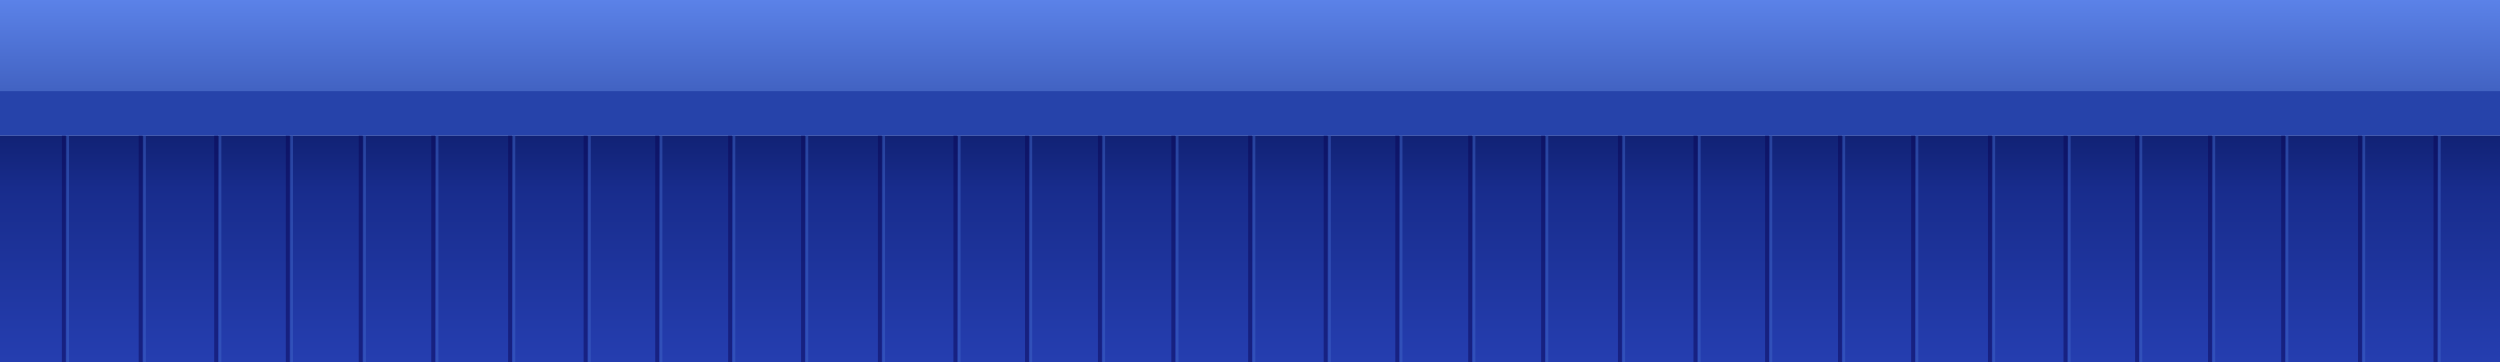 <svg width="1920" height="278" viewBox="0 0 1920 278" fill="none" xmlns="http://www.w3.org/2000/svg">
<rect y="104" width="1920" height="174" fill="url(#paint0_linear)"/>
<g opacity="0.5">
<path d="M49 50.859L49 278" stroke="#0A0555" stroke-width="3"/>
<path d="M332.713 50.859L332.713 278" stroke="#0A0555" stroke-width="3"/>
<path d="M616.713 50.859L616.713 278" stroke="#0A0555" stroke-width="3"/>
<path d="M901.081 50.859L901.081 278" stroke="#0A0555" stroke-width="3"/>
<path d="M1185.08 50.859L1185.08 278" stroke="#0A0555" stroke-width="3"/>
<path d="M1469.26 50.859L1469.26 278" stroke="#0A0555" stroke-width="3"/>
<path d="M1753.45 50.859L1753.45 278" stroke="#0A0555" stroke-width="3"/>
<path d="M221 50.859L221 278" stroke="#0A0555" stroke-width="3"/>
<path d="M504.713 50.859L504.713 278" stroke="#0A0555" stroke-width="3"/>
<path d="M788.713 50.859L788.713 278" stroke="#0A0555" stroke-width="3"/>
<path d="M1073.08 50.859L1073.08 278" stroke="#0A0555" stroke-width="3"/>
<path d="M1357.08 50.859L1357.08 278" stroke="#0A0555" stroke-width="3"/>
<path d="M1641.26 50.859L1641.26 278" stroke="#0A0555" stroke-width="3"/>
<path d="M277 50.859L277 278" stroke="#0A0555" stroke-width="3"/>
<path d="M560.713 50.859L560.713 278" stroke="#0A0555" stroke-width="3"/>
<path d="M844.713 50.859L844.713 278" stroke="#0A0555" stroke-width="3"/>
<path d="M1129.08 50.859L1129.08 278" stroke="#0A0555" stroke-width="3"/>
<path d="M1413.08 50.859L1413.08 278" stroke="#0A0555" stroke-width="3"/>
<path d="M1697.26 50.859L1697.26 278" stroke="#0A0555" stroke-width="3"/>
<path d="M108 50.859L108 278" stroke="#0A0555" stroke-width="3"/>
<path d="M391.713 50.859L391.713 278" stroke="#0A0555" stroke-width="3"/>
<path d="M675.713 50.859L675.713 278" stroke="#0A0555" stroke-width="3"/>
<path d="M960.081 50.859L960.081 278" stroke="#0A0555" stroke-width="3"/>
<path d="M1244.08 50.859L1244.08 278" stroke="#0A0555" stroke-width="3"/>
<path d="M1528.26 50.859L1528.26 278" stroke="#0A0555" stroke-width="3"/>
<path d="M1812.45 50.859L1812.45 278" stroke="#0A0555" stroke-width="3"/>
<path d="M166 50.859L166 278" stroke="#0A0555" stroke-width="3"/>
<path d="M449.713 50.859L449.713 278" stroke="#0A0555" stroke-width="3"/>
<path d="M733.713 50.859L733.713 278" stroke="#0A0555" stroke-width="3"/>
<path d="M1018.08 50.859L1018.08 278" stroke="#0A0555" stroke-width="3"/>
<path d="M1302.08 50.859L1302.08 278" stroke="#0A0555" stroke-width="3"/>
<path d="M1586.26 50.859L1586.26 278" stroke="#0A0555" stroke-width="3"/>
<path d="M1870.45 50.859L1870.45 278" stroke="#0A0555" stroke-width="3"/>
<path d="M52 50.859L52 278" stroke="#3D63C6" stroke-width="2"/>
<path d="M335.713 50.859L335.713 278" stroke="#3D63C6" stroke-width="2"/>
<path d="M619.713 50.859L619.713 278" stroke="#3D63C6" stroke-width="2"/>
<path d="M904.081 50.859L904.081 278" stroke="#3D63C6" stroke-width="2"/>
<path d="M1188.08 50.859L1188.08 278" stroke="#3D63C6" stroke-width="2"/>
<path d="M1472.26 50.859L1472.26 278" stroke="#3D63C6" stroke-width="2"/>
<path d="M1756.45 50.859L1756.45 278" stroke="#3D63C6" stroke-width="2"/>
<path d="M224 50.859L224 278" stroke="#3D63C6" stroke-width="2"/>
<path d="M507.713 50.859L507.713 278" stroke="#3D63C6" stroke-width="2"/>
<path d="M791.713 50.859L791.713 278" stroke="#3D63C6" stroke-width="2"/>
<path d="M1076.08 50.859L1076.08 278" stroke="#3D63C6" stroke-width="2"/>
<path d="M1360.08 50.859L1360.08 278" stroke="#3D63C6" stroke-width="2"/>
<path d="M1644.26 50.859L1644.26 278" stroke="#3D63C6" stroke-width="2"/>
<path d="M280 50.859L280 278" stroke="#3D63C6" stroke-width="2"/>
<path d="M563.713 50.859L563.713 278" stroke="#3D63C6" stroke-width="2"/>
<path d="M847.713 50.859L847.713 278" stroke="#3D63C6" stroke-width="2"/>
<path d="M1132.08 50.859L1132.08 278" stroke="#3D63C6" stroke-width="2"/>
<path d="M1416.08 50.859L1416.08 278" stroke="#3D63C6" stroke-width="2"/>
<path d="M1700.26 50.859L1700.26 278" stroke="#3D63C6" stroke-width="2"/>
<path d="M111 50.859L111 278" stroke="#3D63C6" stroke-width="2"/>
<path d="M394.713 50.859L394.713 278" stroke="#3D63C6" stroke-width="2"/>
<path d="M678.713 50.859L678.713 278" stroke="#3D63C6" stroke-width="2"/>
<path d="M963.081 50.859L963.081 278" stroke="#3D63C6" stroke-width="2"/>
<path d="M1247.08 50.859L1247.08 278" stroke="#3D63C6" stroke-width="2"/>
<path d="M1531.26 50.859L1531.26 278" stroke="#3D63C6" stroke-width="2"/>
<path d="M1815.45 50.859L1815.45 278" stroke="#3D63C6" stroke-width="2"/>
<path d="M169 50.859L169 278" stroke="#3D63C6" stroke-width="2"/>
<path d="M452.713 50.859L452.713 278" stroke="#3D63C6" stroke-width="2"/>
<path d="M736.713 50.859L736.713 278" stroke="#3D63C6" stroke-width="2"/>
<path d="M1021.08 50.859L1021.08 278" stroke="#3D63C6" stroke-width="2"/>
<path d="M1305.08 50.859L1305.08 278" stroke="#3D63C6" stroke-width="2"/>
<path d="M1589.26 50.859L1589.26 278" stroke="#3D63C6" stroke-width="2"/>
<path d="M1873.45 50.859L1873.45 278" stroke="#3D63C6" stroke-width="2"/>
</g>
<rect width="1920" height="104" fill="url(#paint1_linear)"/>
<rect y="70" width="1920" height="34" fill="#2643AA"/>
<defs>
<linearGradient id="paint0_linear" x1="960" y1="278" x2="960" y2="104" gradientUnits="userSpaceOnUse">
<stop stop-color="#253EB0"/>
<stop offset="0.766" stop-color="#182C8C"/>
<stop offset="1" stop-color="#112275"/>
</linearGradient>
<linearGradient id="paint1_linear" x1="960" y1="0" x2="960" y2="144" gradientUnits="userSpaceOnUse">
<stop stop-color="#5B82E8"/>
<stop offset="1" stop-color="#27419A"/>
</linearGradient>
</defs>
</svg>
